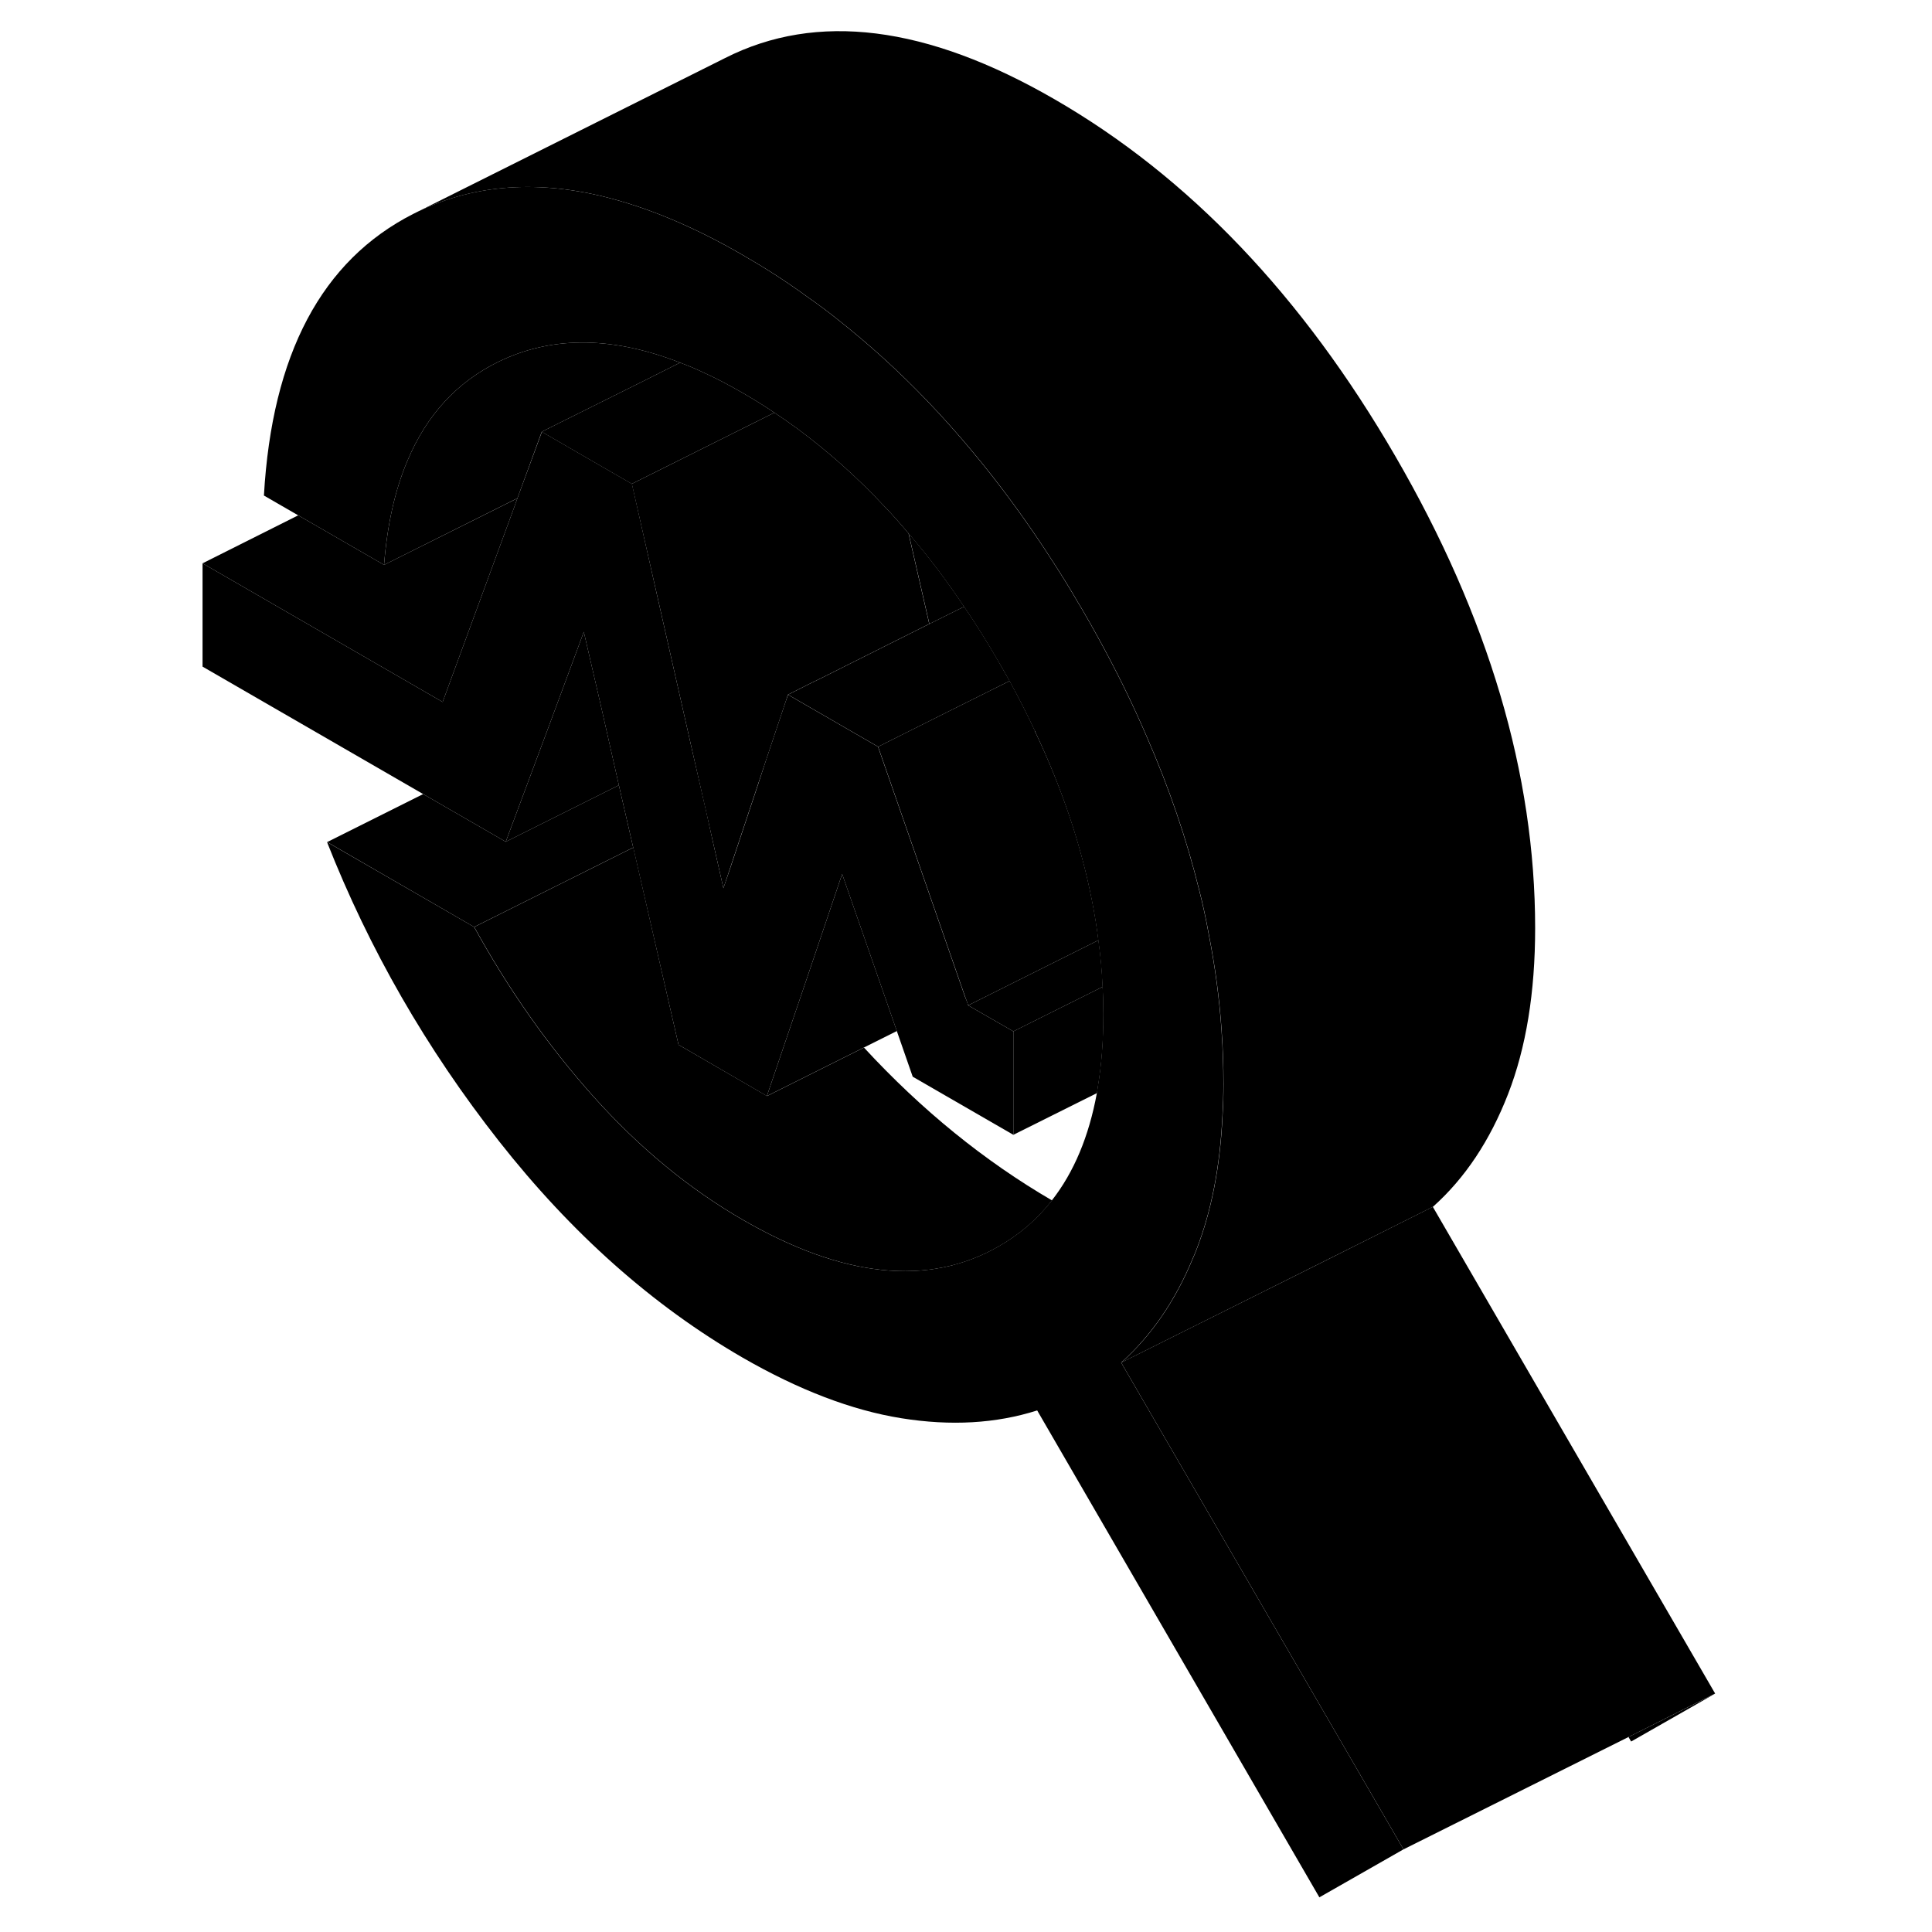 <svg width="48" height="48" viewBox="0 0 102 124" class="pr-icon-iso-duotone-secondary"
     xmlns="http://www.w3.org/2000/svg" stroke-width="1px" stroke-linecap="round" stroke-linejoin="round">
    <path d="M54.04 66.195V72.835L47.58 69.105L46.56 66.175L43.05 56.095L40.76 62.875L38.22 70.345L32.55 67.055L29.64 54.395L28.72 50.395L27.56 45.265L26.47 40.555L24.08 47.005L21.46 54.025L16.16 50.965L2 42.785V36.155L17.41 45.055L22 32.565L22.21 31.975L23.78 27.715L27.01 29.585L29.56 31.055L31.14 38.065L32.87 45.705L33.4 48.055L34.32 52.055L34.73 53.915L35.43 57.005L35.85 55.775L37.64 50.395L38.17 48.775L39.42 45.045L39.58 44.585L39.93 44.795L45.35 47.925L50.94 63.985L51.05 64.255L51.14 64.525L51.81 64.915L54.04 66.195Z" class="pr-icon-iso-duotone-primary-stroke" stroke-linejoin="round"/>
    <path d="M47.32 34.235L48.65 40.045L50.88 38.935C49.76 37.255 48.57 35.685 47.32 34.235ZM93.52 111.485L93.69 111.775L99.09 108.695L93.52 111.485ZM47.32 34.235L48.65 40.045L50.88 38.935C49.76 37.255 48.57 35.685 47.32 34.235Z" class="pr-icon-iso-duotone-primary-stroke" stroke-linejoin="round"/>
    <path d="M53.8 43.705L49.93 45.635L45.36 47.925L39.94 44.795L39.58 44.585L41.11 43.815L41.65 43.555L48.65 40.045L50.88 38.935C51.64 40.045 52.37 41.215 53.07 42.425C53.32 42.855 53.56 43.275 53.8 43.705Z" class="pr-icon-iso-duotone-primary-stroke" stroke-linejoin="round"/>
    <path d="M59.499 60.345L51.279 64.455L51.139 64.525L51.049 64.255L50.949 63.985L45.359 47.925L49.929 45.635L53.799 43.705C54.379 44.765 54.919 45.825 55.409 46.875L55.439 47.005V46.965C57.179 50.625 58.389 54.235 59.089 57.805C59.259 58.655 59.399 59.505 59.499 60.345Z" class="pr-icon-iso-duotone-primary-stroke" stroke-linejoin="round"/>
    <path d="M46.561 66.175L44.441 67.235L38.221 70.345L40.761 62.875L43.051 56.095L46.561 66.175Z" class="pr-icon-iso-duotone-primary-stroke" stroke-linejoin="round"/>
    <path d="M22.21 31.975L22 32.565L17.41 45.055L2 36.155L8.14 33.075L13.65 36.255L22 32.085L22.21 31.975Z" class="pr-icon-iso-duotone-primary-stroke" stroke-linejoin="round"/>
    <path d="M38.7 26.485L30.049 30.805L29.549 31.055L27 29.585L23.77 27.715L24.259 27.465L30.419 24.395L32.65 23.275C33.08 23.435 33.52 23.615 33.95 23.815C34.84 24.215 35.749 24.685 36.679 25.225C37.37 25.625 38.039 26.035 38.7 26.485Z" class="pr-icon-iso-duotone-primary-stroke" stroke-linejoin="round"/>
    <path d="M32.65 23.275L30.42 24.395L24.26 27.465L23.77 27.715L22.21 31.975L21.99 32.085L13.65 36.255C13.85 33.685 14.35 31.455 15.15 29.575C16.38 26.635 18.34 24.505 21.02 23.205C22.65 22.415 24.4 22.005 26.26 21.985C28.26 21.965 30.39 22.395 32.65 23.275Z" class="pr-icon-iso-duotone-primary-stroke" stroke-linejoin="round"/>
    <path d="M79.079 118.695L73.68 121.775L55.569 90.525C52.929 91.365 50.029 91.535 46.849 91.025C43.669 90.515 40.279 89.215 36.679 87.145C30.899 83.805 25.68 79.165 21.02 73.235C16.36 67.305 12.69 60.905 9.989 54.045L19.43 59.495C21.619 63.485 24.169 67.115 27.09 70.385C30.02 73.655 33.209 76.295 36.679 78.295C43.099 82.005 48.559 82.575 53.059 80.015C54.419 79.245 55.569 78.255 56.51 77.045C57.929 75.235 58.889 72.935 59.4 70.155L59.459 69.735C59.699 68.315 59.809 66.775 59.809 65.115C59.809 64.525 59.8 63.925 59.76 63.335C59.719 62.345 59.629 61.345 59.489 60.345C59.389 59.505 59.249 58.655 59.08 57.805C58.38 54.235 57.169 50.625 55.44 46.965C55.44 46.935 55.419 46.905 55.4 46.875C54.91 45.825 54.37 44.765 53.789 43.705C53.55 43.275 53.309 42.855 53.059 42.425C52.359 41.215 51.63 40.045 50.87 38.935C49.749 37.255 48.559 35.685 47.309 34.235C46.809 33.635 46.289 33.045 45.749 32.485C43.999 30.615 42.139 28.965 40.179 27.515C39.69 27.155 39.2 26.815 38.7 26.485C38.039 26.035 37.37 25.625 36.679 25.225C35.749 24.685 34.84 24.215 33.95 23.815C33.52 23.615 33.08 23.435 32.65 23.275C30.39 22.395 28.259 21.965 26.259 21.985C24.399 22.005 22.649 22.415 21.02 23.205C18.34 24.505 16.38 26.635 15.149 29.575C14.35 31.455 13.85 33.685 13.649 36.255L8.139 33.075L5.939 31.805C6.459 22.735 9.649 16.715 15.53 13.725C19.16 11.885 23.239 11.515 27.77 12.625C30.57 13.315 33.539 14.555 36.679 16.375C36.76 16.415 36.83 16.465 36.91 16.515C38.289 17.305 39.63 18.185 40.929 19.135C41.55 19.565 42.15 20.015 42.749 20.495C43.749 21.285 44.73 22.115 45.69 22.985C47.65 24.765 49.529 26.735 51.319 28.875C53.169 31.085 54.929 33.485 56.59 36.075C57.139 36.925 57.679 37.795 58.2 38.695C58.319 38.895 58.44 39.085 58.55 39.285C58.859 39.815 59.159 40.345 59.449 40.875C60.639 43.035 61.7 45.185 62.62 47.335C64.049 50.615 65.159 53.875 65.959 57.115C66.199 58.055 66.4 58.985 66.57 59.925C66.98 62.005 67.26 64.085 67.4 66.155C67.48 67.295 67.519 68.425 67.519 69.565C67.519 70.255 67.499 70.925 67.459 71.575C67.309 74.855 66.749 77.735 65.779 80.225C65.709 80.415 65.629 80.595 65.549 80.775C64.419 83.505 62.889 85.725 60.959 87.455L79.079 118.695Z" class="pr-icon-iso-duotone-primary-stroke" stroke-linejoin="round"/>
    <path d="M87.529 59.565C87.529 63.695 86.949 67.245 85.789 70.225C84.629 73.205 83.029 75.615 80.969 77.455L74.019 80.935L60.969 87.455C62.899 85.725 64.429 83.505 65.559 80.775C65.639 80.595 65.719 80.415 65.789 80.225C66.759 77.735 67.319 74.855 67.469 71.575C67.509 70.925 67.529 70.255 67.529 69.565C67.529 68.425 67.489 67.295 67.409 66.155C67.269 64.085 66.989 62.005 66.579 59.925C66.409 58.985 66.209 58.055 65.969 57.115C65.169 53.875 64.059 50.615 62.629 47.335C61.709 45.185 60.649 43.035 59.459 40.875C59.169 40.345 58.869 39.815 58.559 39.285C58.449 39.085 58.329 38.895 58.209 38.695C57.689 37.795 57.149 36.925 56.599 36.075C54.939 33.485 53.179 31.085 51.329 28.875C49.539 26.735 47.659 24.765 45.699 22.985C44.739 22.115 43.759 21.285 42.759 20.495C42.159 20.015 41.559 19.565 40.939 19.135C39.639 18.185 38.299 17.305 36.919 16.515C36.839 16.465 36.769 16.415 36.689 16.375C33.549 14.555 30.579 13.315 27.779 12.625C23.249 11.515 19.169 11.885 15.539 13.725L35.539 3.725C41.419 0.745 48.469 1.625 56.689 6.375C65.299 11.345 72.589 18.985 78.559 29.285C84.539 39.595 87.529 49.685 87.529 59.565Z" class="pr-icon-iso-duotone-primary-stroke" stroke-linejoin="round"/>
    <path d="M59.771 63.335L54.041 66.195L51.811 64.915L51.141 64.525L51.281 64.455L59.501 60.345C59.641 61.345 59.731 62.345 59.771 63.335Z" class="pr-icon-iso-duotone-primary-stroke" stroke-linejoin="round"/>
    <path d="M59.819 65.115C59.819 66.775 59.709 68.315 59.469 69.735L59.409 70.155L54.039 72.835V66.195L59.769 63.335C59.809 63.925 59.819 64.525 59.819 65.115Z" class="pr-icon-iso-duotone-primary-stroke" stroke-linejoin="round"/>
    <path d="M28.721 50.395L21.461 54.025L24.081 47.005L26.471 40.555L27.561 45.265L28.721 50.395Z" class="pr-icon-iso-duotone-primary-stroke" stroke-linejoin="round"/>
    <path d="M29.64 54.395L19.43 59.495L10 54.045L16.16 50.965L21.46 54.025L28.72 50.395L29.64 54.395Z" class="pr-icon-iso-duotone-primary-stroke" stroke-linejoin="round"/>
    <path d="M48.641 40.045L41.641 43.555L41.101 43.815L39.571 44.585L39.421 45.045L38.171 48.775L37.631 50.395L35.841 55.775L35.431 57.005L34.731 53.915L34.311 52.055L33.401 48.055L32.871 45.705L31.141 38.065L29.551 31.055L30.051 30.805L38.701 26.485C39.201 26.815 39.691 27.155 40.181 27.515C42.141 28.965 44.001 30.615 45.751 32.485C46.291 33.045 46.811 33.635 47.311 34.235L48.641 40.045Z" class="pr-icon-iso-duotone-primary-stroke" stroke-linejoin="round"/>
    <path d="M56.52 77.045C55.58 78.255 54.429 79.245 53.069 80.015C48.569 82.575 43.109 82.005 36.69 78.295C33.219 76.295 30.029 73.655 27.099 70.385C24.18 67.115 21.63 63.485 19.439 59.495L29.649 54.395L32.55 67.055L38.23 70.345L44.45 67.235C48.15 71.245 52.179 74.515 56.52 77.045Z" class="pr-icon-iso-duotone-primary-stroke" stroke-linejoin="round"/>
    <path d="M99.081 108.695L93.521 111.485L79.081 118.695L60.961 87.455L74.021 80.935L80.961 77.455L99.081 108.695Z" class="pr-icon-iso-duotone-primary-stroke" stroke-linejoin="round"/>
    <path d="M73.689 121.775L93.689 111.775" class="pr-icon-iso-duotone-primary-stroke" stroke-linejoin="round"/>
</svg>
